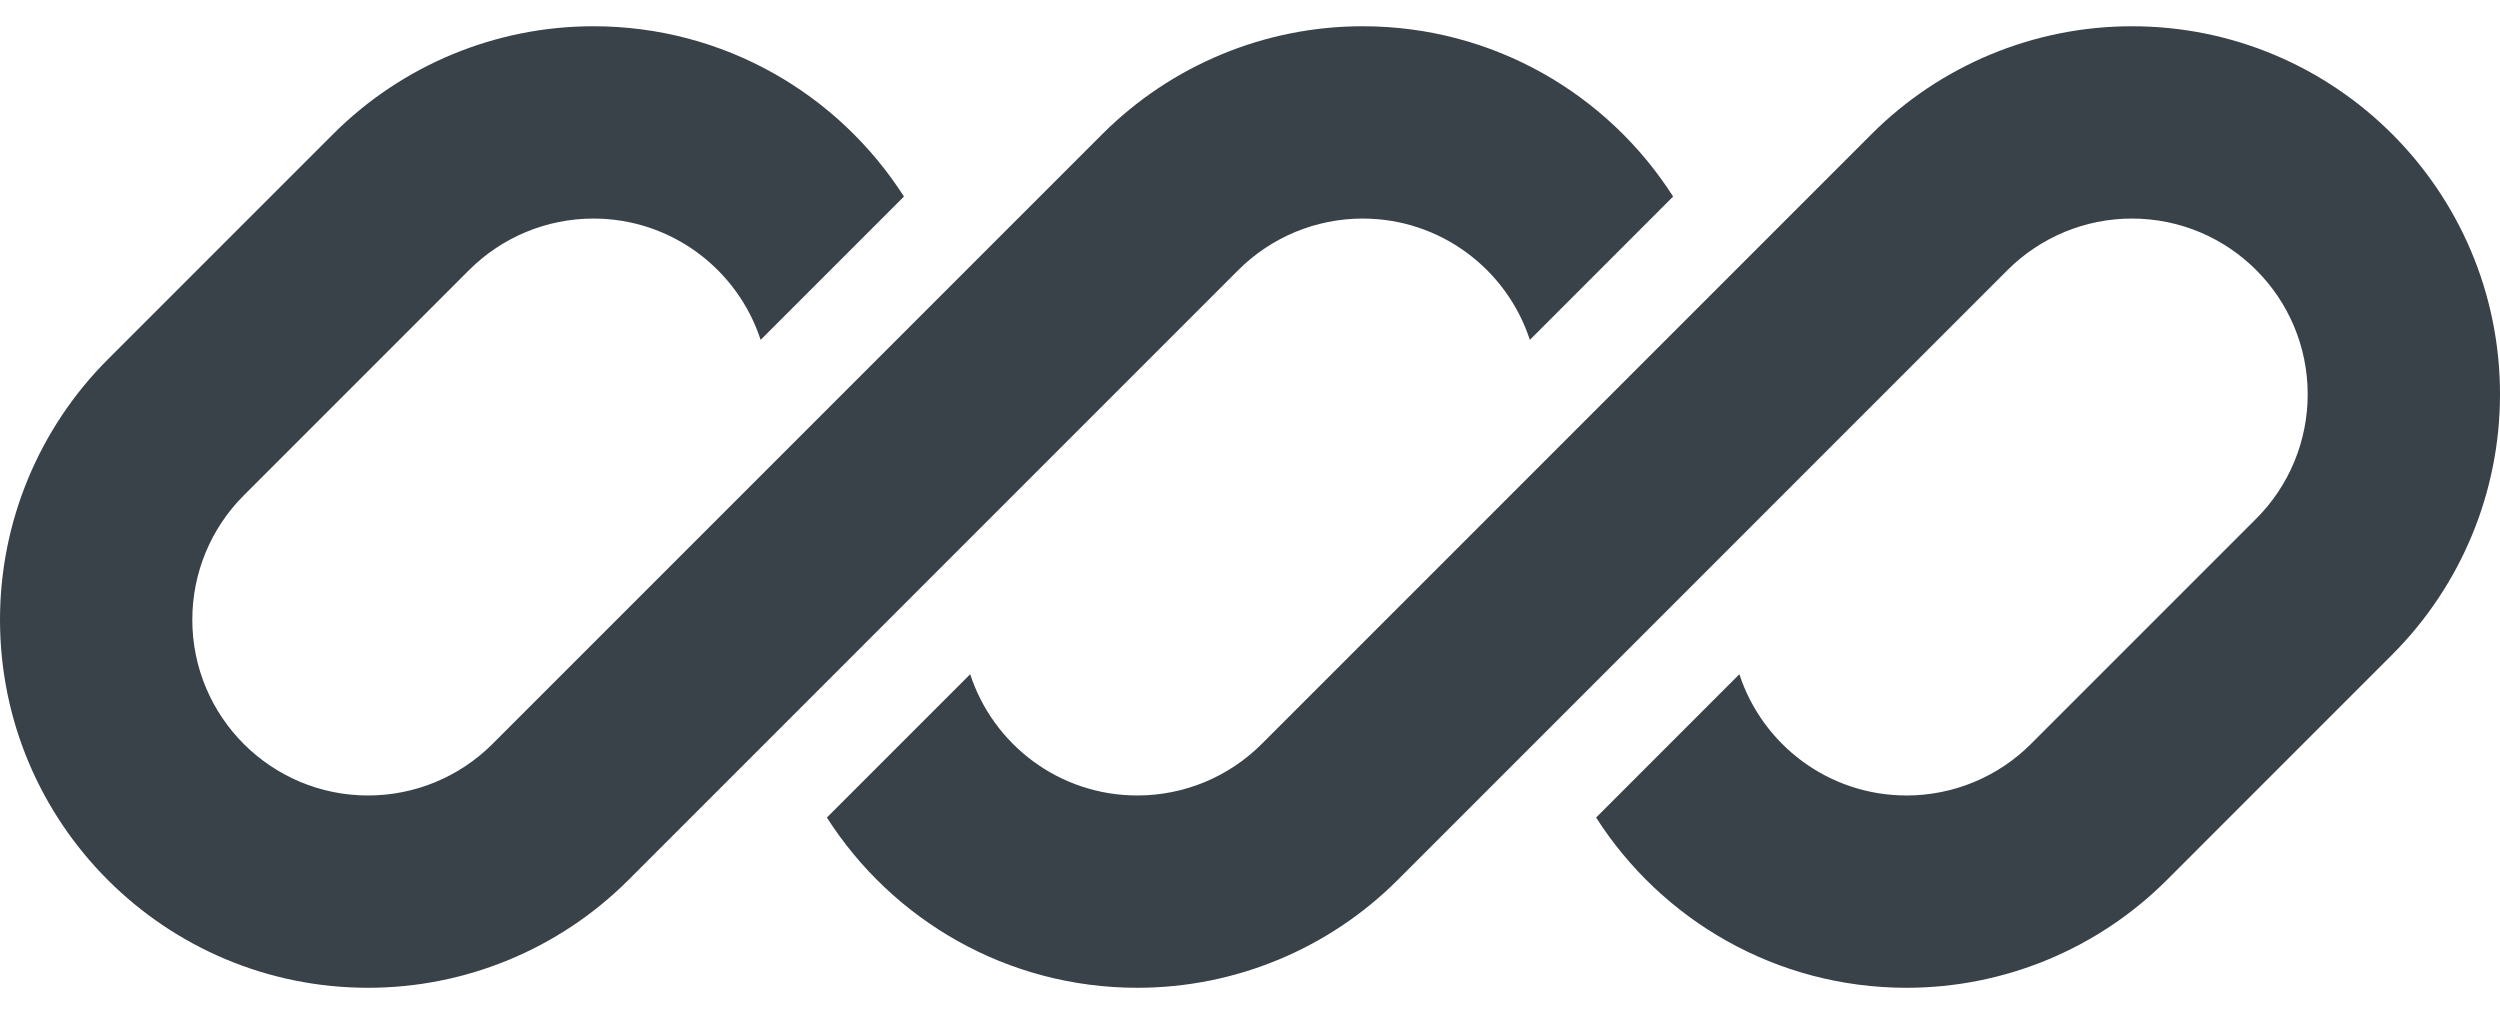 <svg width="52" height="21" viewBox="0 0 52 21" fill="none" xmlns="http://www.w3.org/2000/svg">
<g clip-path="url(#clip0_211_765)">
<path d="M12.343 0.546C10.312 0.546 8.365 1.353 6.929 2.789L2.243 7.475C0.807 8.911 0 10.859 0 12.889C0 17.118 3.428 20.546 7.657 20.546C9.688 20.546 11.635 19.739 13.071 18.304L16.313 15.062C16.313 15.062 16.313 15.062 16.313 15.062L25.757 5.617C26.443 4.932 27.373 4.546 28.343 4.546C29.967 4.546 31.343 5.605 31.821 7.069L34.801 4.088C33.442 1.958 31.057 0.546 28.343 0.546C26.312 0.546 24.365 1.353 22.929 2.789L10.243 15.475C9.557 16.161 8.627 16.546 7.657 16.546C5.637 16.546 4 14.909 4 12.889C4 11.919 4.385 10.989 5.071 10.304L9.757 5.617C10.443 4.932 11.373 4.546 12.343 4.546C13.967 4.546 15.344 5.605 15.821 7.069L18.802 4.088C17.442 1.959 15.057 0.546 12.343 0.546Z" fill="#394149"/>
<path d="M26.243 15.475C25.557 16.161 24.627 16.546 23.657 16.546C22.033 16.546 20.657 15.488 20.18 14.024L17.199 17.005C18.559 19.134 20.943 20.546 23.657 20.546C25.688 20.546 27.635 19.739 29.071 18.304L41.757 5.617C42.443 4.932 43.373 4.546 44.343 4.546C46.363 4.546 48 6.183 48 8.203C48 9.173 47.615 10.103 46.929 10.789L42.243 15.475C41.557 16.161 40.627 16.546 39.657 16.546C38.033 16.546 36.657 15.488 36.179 14.024L33.199 17.005C34.559 19.134 36.943 20.546 39.657 20.546C41.688 20.546 43.635 19.739 45.071 18.304L49.757 13.617C51.193 12.181 52 10.234 52 8.203C52 3.974 48.572 0.546 44.343 0.546C42.312 0.546 40.365 1.353 38.929 2.789L26.243 15.475Z" fill="#394149"/>
</g>
<defs>
<clipPath id="clip0_211_765">
<rect width="52" height="20" fill="white" transform="translate(0 0.546)"/>
</clipPath>
</defs>
</svg>
